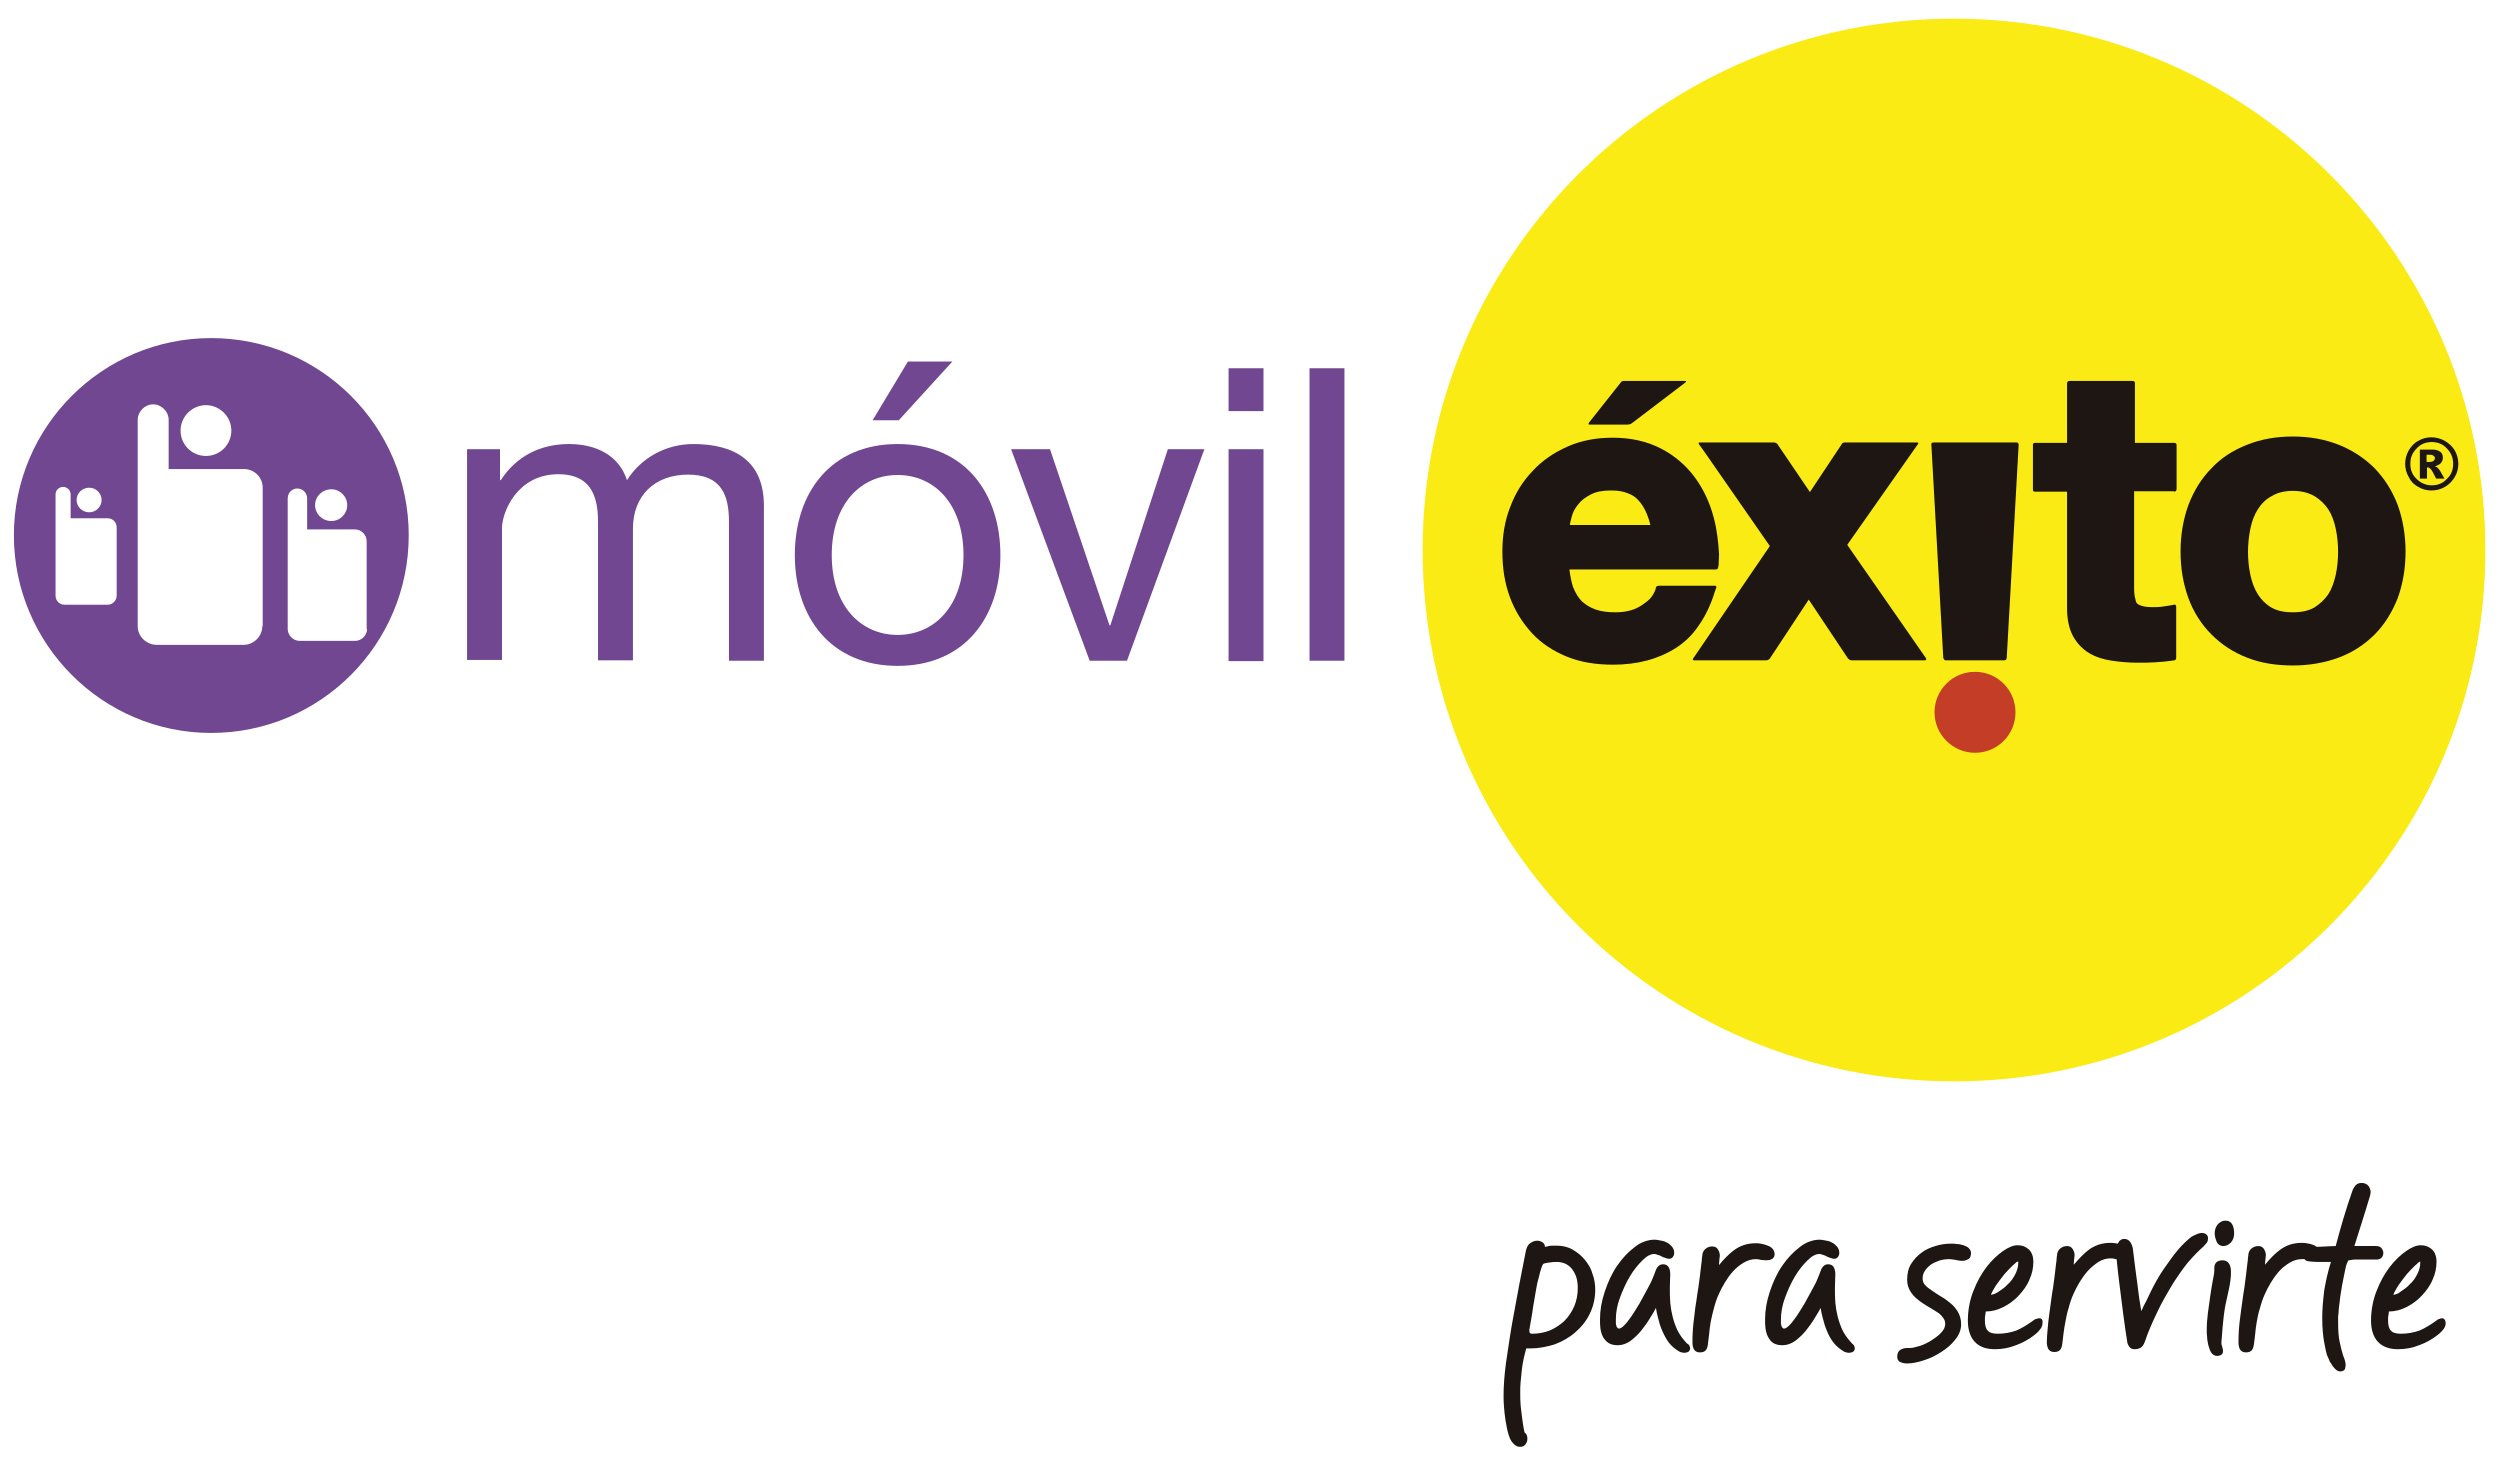 <?xml version="1.0" encoding="utf-8"?>
<!-- Generator: Adobe Illustrator 19.2.1, SVG Export Plug-In . SVG Version: 6.00 Build 0)  -->
<svg version="1.1" id="Capa_1" xmlns="http://www.w3.org/2000/svg" xmlns:xlink="http://www.w3.org/1999/xlink" x="0px" y="0px"
	 viewBox="0 0 630 370" style="enable-background:new 0 0 630 370;" xml:space="preserve">
<style type="text/css">
	.st0{fill:#1D1612;}
	.st1{fill:#E2D335;}
	.st2{fill:#AB391B;}
	.st3{fill:#704790;}
	.st4{fill:#FAEB15;}
	.st5{fill:#C43D27;}
</style>
<g>
	<path class="st0" d="M618.4,116.2c0,1.2-0.3,2.3-0.9,3.3c-0.6,1-1.4,1.9-2.4,2.5c-1,0.6-2.2,0.9-3.4,0.9c-1.2,0-2.3-0.3-3.3-0.9
		c-1.1-0.6-1.9-1.4-2.4-2.5c-0.6-1-0.9-2.1-0.9-3.3c0-1.2,0.3-2.3,0.9-3.3c0.6-1,1.4-1.9,2.4-2.4c1-0.6,2.1-0.9,3.3-0.9
		c1.2,0,2.3,0.3,3.4,0.9c1,0.6,1.9,1.4,2.4,2.4C618.1,113.9,618.4,115,618.4,116.2 M617.1,116.2c0-1.5-0.5-2.8-1.6-3.8
		c-1-1-2.3-1.6-3.8-1.6c-1.5,0-2.8,0.5-3.8,1.6c-1.1,1.1-1.6,2.3-1.6,3.8c0,1.5,0.5,2.7,1.6,3.8c1,1,2.3,1.6,3.8,1.6
		c1.5,0,2.8-0.5,3.8-1.6C616.6,119,617.1,117.7,617.1,116.2 M608.7,112.6h3.2c0.9,0,1.5,0.2,1.9,0.6c0.4,0.3,0.6,0.8,0.6,1.5
		c0,0.5-0.2,0.9-0.5,1.2c-0.3,0.4-0.8,0.6-1.5,0.8c0.3,0.1,0.5,0.2,0.6,0.3c0.2,0.2,0.4,0.4,0.6,0.7c0,0,0.4,0.7,1.2,2.1h-2.1
		c-0.7-1.4-1.1-2.2-1.4-2.4c-0.2-0.3-0.5-0.4-0.7-0.4c0,0-0.1,0-0.2,0v2.8h-1.8V112.6z M610.5,115.7h0.7c0.5,0,0.9-0.1,1.1-0.3
		c0.2-0.2,0.3-0.4,0.3-0.6c0-0.3-0.1-0.5-0.3-0.6c-0.2-0.2-0.5-0.3-1-0.3h-0.8V115.7z"/>
	<g>
		<path class="st0" d="M399.4,317.5c-0.9-1.1-1.9-1.9-3.1-2.6c-1.2-0.7-2.6-1-4.1-1c-0.3,0-0.7,0-1.1,0c-0.4,0-0.8,0.1-1.2,0.2
			c-0.2,0-0.4,0.1-0.6,0.1v-0.1c0-0.3-0.1-0.8-0.7-1.1c-0.8-0.5-1.9-0.5-3,0.3c-0.6,0.4-0.9,1.1-1.1,2c-0.5,2.6-1.1,5.5-1.7,8.7
			c-0.6,3.2-1.2,6.5-1.8,9.8c-0.6,3.4-1,6.6-1.5,9.7c-0.4,3.1-0.6,5.8-0.6,8.2c0,0.7,0,1.7,0.1,2.8c0.1,1.1,0.2,2.3,0.4,3.5
			c0.2,1.2,0.4,2.3,0.7,3.3c0.3,1.1,0.7,1.9,1.2,2.4c0.2,0.2,0.4,0.4,0.7,0.6c0.3,0.2,0.7,0.3,1.1,0.3c0.6,0,1-0.2,1.3-0.6
			c0.3-0.4,0.5-0.8,0.5-1.4c0-0.8-0.2-1.3-0.7-1.6c0-0.1-0.1-0.3-0.2-0.9c-0.1-0.7-0.3-1.6-0.4-2.6c-0.1-1-0.3-2.1-0.4-3.3
			c-0.1-1.2-0.1-2.3-0.1-3.4c0-0.8,0-1.7,0.1-2.6c0.1-1,0.2-2,0.3-3c0.1-1,0.3-2,0.5-3c0.2-0.9,0.4-1.7,0.6-2.4c0.1,0,0.2,0,0.4,0
			h0.7c2,0,4-0.4,6-1c1.9-0.7,3.7-1.7,5.2-3c1.5-1.3,2.8-2.8,3.7-4.7c0.9-1.8,1.4-3.9,1.4-6.1c0-1.3-0.2-2.7-0.7-4
			C401,319.8,400.3,318.6,399.4,317.5 M386.1,336.1c-0.4,0-0.7-0.1-0.7-0.7c0-0.1,0-0.3,0-0.4c0-0.1,0.1-0.3,0.1-0.5
			c0.1-0.5,0.2-1.3,0.4-2.3c0.2-1,0.3-2,0.5-3.2c0.2-1.1,0.4-2.3,0.6-3.5c0.2-1.2,0.4-2.3,0.7-3.3c0.2-1,0.5-1.9,0.7-2.6
			c0.3-0.9,0.5-1.1,0.5-1.1c0.1,0,0.3-0.2,1.2-0.3c0.7-0.1,1.4-0.2,2.1-0.2c0.9,0,1.7,0.2,2.4,0.5c0.7,0.4,1.3,0.9,1.7,1.5
			c0.4,0.6,0.8,1.3,1,2.1c0.2,0.8,0.3,1.6,0.3,2.5c0,1.6-0.3,3.2-0.9,4.6c-0.6,1.4-1.5,2.7-2.5,3.7c-1.1,1-2.3,1.8-3.7,2.4
			C389.2,335.8,387.7,336.1,386.1,336.1"/>
		<path class="st0" d="M424.7,338.1c-0.8-0.9-1.5-1.9-2-2.9c-0.5-1.1-0.9-2.2-1.2-3.4c-0.3-1.2-0.5-2.4-0.6-3.6
			c-0.1-1.2-0.1-2.5-0.1-3.7l0.1-3.4c0-0.6-0.1-1.1-0.3-1.6c-0.2-0.4-0.6-0.9-1.5-0.9c-0.6,0-1,0.2-1.4,0.7
			c-0.3,0.4-0.5,0.9-0.7,1.5c-0.1,0.2-0.2,0.6-0.6,1.5c-0.3,0.8-0.8,1.7-1.4,2.8c-0.6,1.1-1.2,2.2-1.8,3.3c-0.7,1.1-1.3,2.2-2,3.2
			c-0.7,1-1.3,1.8-1.9,2.4c-0.7,0.7-1.1,0.8-1.3,0.8c-0.2,0-0.4-0.1-0.4-0.2c-0.2-0.2-0.3-0.4-0.3-0.6c-0.1-0.3-0.1-0.5-0.1-0.8
			c0-0.3,0-0.5,0-0.7c0-1.7,0.3-3.5,1-5.4c0.7-1.9,1.5-3.7,2.5-5.4c1-1.7,2.1-3,3.2-4.1c1.1-1.1,2.1-1.6,3-1.6
			c0.2,0,0.5,0.1,0.8,0.2c0.3,0.1,0.7,0.2,1,0.4c0.3,0.2,0.7,0.3,1,0.4c1.2,0.5,1.7,0,1.9-0.3c0.2-0.3,0.3-0.6,0.3-1
			c0-0.6-0.2-1.1-0.6-1.6c-0.4-0.4-0.8-0.8-1.3-1c-0.5-0.3-1-0.4-1.6-0.5c-0.5-0.1-1-0.2-1.4-0.2c-1.7,0-3.5,0.6-5.1,1.9
			c-1.6,1.2-3.1,2.8-4.4,4.7c-1.3,1.9-2.3,4.1-3.1,6.5c-0.8,2.4-1.2,4.7-1.2,7c0,0.7,0,1.5,0.1,2.2c0.1,0.8,0.3,1.5,0.6,2.1
			c0.3,0.6,0.8,1.2,1.4,1.6c0.6,0.4,1.4,0.6,2.4,0.6c1.1,0,2.2-0.4,3.2-1.1c0.9-0.7,1.8-1.5,2.7-2.6c0.8-1,1.6-2.1,2.3-3.3
			c0.5-0.8,1-1.6,1.4-2.4c0.1,0.8,0.3,1.6,0.5,2.4c0.3,1.2,0.6,2.3,1.1,3.4c0.5,1.1,1,2.1,1.7,3c0.7,0.9,1.6,1.6,2.6,2.2
			c0.2,0.1,0.4,0.2,0.6,0.2c0.2,0.1,0.5,0.1,0.7,0.1c0.3,0,0.6-0.1,0.9-0.2c0.3-0.2,0.5-0.5,0.5-0.9c0-0.3-0.1-0.7-0.4-1
			C425.1,338.6,424.9,338.3,424.7,338.1"/>
		<path class="st0" d="M446.5,317.3c0.3-0.2,0.7-0.5,0.7-1.2c0-0.6-0.2-1.1-0.6-1.5c-0.4-0.4-0.8-0.6-1.4-0.8
			c-0.5-0.2-1-0.3-1.5-0.4c-0.5-0.1-0.9-0.1-1.3-0.1c-2.1,0-3.9,0.6-5.5,1.8c-1.2,0.9-2.5,2.2-3.7,3.7c0-0.1,0-0.2,0-0.4
			c0-0.4,0.1-0.7,0.1-1.1c0-0.4,0.1-0.7,0.1-0.8c0-0.5-0.1-1-0.4-1.5c-0.3-0.6-0.8-0.9-1.5-0.9c-0.7,0-1.2,0.2-1.7,0.6
			c-0.5,0.4-0.7,0.9-0.8,1.4c0,0.1,0,0.3-0.1,0.8c0,0.5-0.1,1.1-0.2,1.9c-0.1,0.8-0.2,1.6-0.3,2.6c-0.1,1-0.3,2-0.4,3
			c-0.2,1-0.3,2-0.5,3.3c-0.2,1.2-0.4,2.5-0.5,3.7c-0.2,1.3-0.3,2.5-0.4,3.7c-0.1,1.2-0.1,2.3-0.1,3.2c0,0.6,0.1,1.1,0.3,1.6
			c0.2,0.4,0.6,0.9,1.6,0.9c0.7,0,1.2-0.2,1.5-0.6c0.3-0.4,0.4-0.8,0.5-1.5c0.1-0.7,0.2-1.6,0.3-2.5c0.1-1,0.2-2,0.4-3.1
			c0.2-1.1,0.5-2.2,0.8-3.4c0.3-1.2,0.7-2.4,1.2-3.5c0.4-0.9,0.9-1.9,1.5-2.9c0.6-1,1.3-2,2.1-2.9c0.8-0.9,1.7-1.6,2.7-2.2
			c1-0.6,2-0.9,3.1-0.9c0.5,0,0.9,0.1,1.3,0.2C444.8,317.6,445.7,317.7,446.5,317.3"/>
		<path class="st0" d="M466.3,338.1c-0.8-0.9-1.5-1.9-2-2.9c-0.5-1.1-0.9-2.2-1.2-3.4c-0.3-1.2-0.5-2.4-0.6-3.6
			c-0.1-1.2-0.1-2.5-0.1-3.7l0.1-3.4c0-0.6-0.1-1.1-0.3-1.6c-0.2-0.4-0.6-0.9-1.5-0.9c-0.6,0-1,0.2-1.4,0.7
			c-0.3,0.4-0.5,0.9-0.7,1.5c-0.1,0.2-0.2,0.6-0.6,1.5c-0.3,0.8-0.8,1.7-1.4,2.8c-0.6,1.1-1.2,2.2-1.8,3.3c-0.7,1.1-1.3,2.2-2,3.2
			c-0.7,1-1.3,1.8-1.9,2.4c-0.7,0.7-1.1,0.8-1.3,0.8c-0.2,0-0.4-0.1-0.4-0.2c-0.2-0.2-0.3-0.4-0.3-0.6c-0.1-0.3-0.1-0.5-0.1-0.8
			c0-0.3,0-0.5,0-0.7c0-1.7,0.3-3.5,1-5.4c0.7-1.9,1.5-3.7,2.5-5.4c1-1.7,2.1-3,3.2-4.1c1.1-1.1,2.1-1.6,3-1.6
			c0.2,0,0.5,0.1,0.8,0.2c0.3,0.1,0.7,0.2,1,0.4c0.3,0.2,0.7,0.3,1,0.4c1.2,0.5,1.7,0,1.9-0.3c0.2-0.3,0.3-0.6,0.3-1
			c0-0.6-0.2-1.1-0.6-1.6c-0.4-0.4-0.8-0.8-1.3-1c-0.5-0.3-1-0.4-1.6-0.5c-0.5-0.1-1-0.2-1.4-0.2c-1.7,0-3.5,0.6-5.1,1.9
			c-1.6,1.2-3.1,2.8-4.4,4.7c-1.3,1.9-2.3,4.1-3.1,6.5c-0.8,2.4-1.2,4.7-1.2,7c0,0.7,0,1.5,0.1,2.2c0.1,0.8,0.3,1.5,0.6,2.1
			c0.3,0.6,0.7,1.2,1.3,1.6c0.6,0.4,1.4,0.6,2.4,0.6c1.1,0,2.2-0.4,3.2-1.1c0.9-0.7,1.8-1.5,2.7-2.6c0.8-1,1.6-2.1,2.3-3.3
			c0.5-0.8,1-1.6,1.4-2.4c0.1,0.8,0.3,1.6,0.5,2.4c0.3,1.2,0.6,2.3,1.1,3.4c0.4,1.1,1,2.1,1.7,3c0.7,0.9,1.6,1.6,2.6,2.2
			c0.2,0.1,0.4,0.2,0.6,0.2c0.2,0.1,0.5,0.1,0.7,0.1c0.3,0,0.6-0.1,0.9-0.2c0.3-0.2,0.5-0.5,0.5-0.9c0-0.3-0.1-0.7-0.4-1
			C466.7,338.6,466.5,338.3,466.3,338.1"/>
		<path class="st0" d="M496.5,316.8c0.1-0.3,0.2-0.6,0.2-1c0-0.5-0.2-0.9-0.6-1.3c-0.3-0.3-0.8-0.5-1.3-0.7c-0.5-0.1-1-0.3-1.6-0.3
			c-0.5-0.1-1.1-0.1-1.6-0.1c-1.3,0-2.6,0.2-3.9,0.6c-1.3,0.4-2.5,0.9-3.5,1.7c-1,0.7-1.9,1.7-2.6,2.8c-0.7,1.1-1,2.5-1,4
			c0,1.1,0.3,2.1,0.8,2.9c0.5,0.8,1.1,1.5,1.9,2.1c0.7,0.6,1.5,1.1,2.3,1.6c0.8,0.5,1.6,0.9,2.3,1.4c0.7,0.4,1.3,0.9,1.7,1.5
			c0.4,0.5,0.6,1,0.6,1.6c0,0.7-0.3,1.5-1,2.2c-0.7,0.8-1.6,1.4-2.5,2c-1,0.6-2,1.1-3,1.4c-1,0.3-1.8,0.5-2.4,0.5h-0.7
			c-0.5,0-1.1,0.1-1.6,0.4c-0.4,0.2-0.9,0.7-0.9,1.8c0,0.7,0.3,1.2,0.9,1.4c0.5,0.2,1,0.3,1.5,0.3c1.3,0,2.8-0.3,4.3-0.8
			c1.6-0.5,3-1.2,4.4-2.1c1.4-0.9,2.6-1.9,3.5-3.1c1-1.2,1.5-2.5,1.5-3.9c0-1.2-0.3-2.2-0.8-3.1c-0.5-0.8-1.1-1.6-1.9-2.2
			c-0.7-0.6-1.5-1.2-2.4-1.7c-0.8-0.5-1.6-1-2.3-1.5c-0.7-0.5-1.3-0.9-1.7-1.4c-0.4-0.4-0.6-1-0.6-1.6c0-0.8,0.2-1.4,0.6-2
			c0.4-0.6,1-1.2,1.6-1.6c0.6-0.4,1.4-0.7,2.2-1c0.8-0.2,1.5-0.3,2.2-0.3c0.5,0,1.1,0.1,1.7,0.2c1.2,0.3,2.2,0.3,2.5,0.1
			C496,317.4,496.4,317.1,496.5,316.8"/>
		<path class="st0" d="M513.9,332.2c-0.3,0-0.5,0.1-0.9,0.2c-0.3,0.1-0.5,0.3-0.8,0.5c-1.4,1-2.7,1.8-4.1,2.4
			c-1.4,0.5-3,0.8-4.7,0.8c-1.3,0-2.1-0.3-2.5-0.8c-0.5-0.5-0.7-1.4-0.7-2.4c0-0.1,0-0.3,0-0.6c0-0.3,0-0.6,0.1-0.9
			c0-0.3,0.1-0.6,0.1-0.8c0,0,0-0.1,0-0.1c1.5,0,3-0.4,4.4-1.1c1.4-0.7,2.8-1.7,3.9-2.9c1.1-1.2,2.1-2.5,2.7-4c0.7-1.5,1-3,1-4.5
			c0-1.4-0.4-2.5-1.2-3.2c-0.8-0.7-1.7-1-2.8-1c-1,0-2.3,0.5-3.7,1.5c-1.4,1-2.8,2.3-4.1,4c-1.3,1.7-2.4,3.7-3.3,6
			c-0.9,2.3-1.4,4.8-1.4,7.5c0,2.3,0.6,4.1,1.7,5.3c1.2,1.3,2.9,1.9,5.1,1.9c1.8,0,3.6-0.3,5.3-1c1.7-0.6,3.3-1.5,4.7-2.6
			c0.4-0.3,0.7-0.6,1-0.9c0.2-0.3,0.5-0.6,0.7-0.9c0.2-0.4,0.3-0.7,0.3-1.1C514.9,332.3,514.2,332.2,513.9,332.2 M501.7,326.3
			c0.3-0.8,0.8-1.6,1.3-2.4c0.7-1,1.4-1.9,2.1-2.8c0.7-0.8,1.4-1.5,2-2.1c0.8-0.7,1-0.9,1-0.9c0.1-0.1,0.3-0.2,0.5-0.2
			c0,0,0,0.1,0,0.3c0,0.9-0.2,1.8-0.7,2.8c-0.5,1-1.1,1.9-1.9,2.6c-0.7,0.8-1.6,1.4-2.5,2C502.9,326,502.3,326.2,501.7,326.3"/>
		<path class="st0" d="M555.9,311c-0.6-0.4-1.5-0.4-2.5,0.1c-0.5,0.2-0.9,0.4-1.2,0.6c-1,0.8-2.2,1.9-3.3,3.2
			c-1.2,1.4-2.3,3-3.5,4.7c-0.7,1-1.4,2.1-2,3.2c-0.6,1.1-1.2,2.2-1.7,3.3c-0.5,1.1-1,2.1-1.5,3c-0.2,0.5-0.4,0.9-0.6,1.3
			c-0.4-2.2-0.7-4.5-1-7c-0.4-3-0.8-5.9-1.1-8.6c-0.1-0.7-0.3-1.2-0.6-1.7c-0.4-0.6-0.9-0.9-1.6-0.9c-0.6,0-1.1,0.3-1.4,0.8
			c-0.1,0.1-0.1,0.3-0.2,0.4c-0.2,0-0.4-0.1-0.6-0.1c-0.5-0.1-0.9-0.1-1.3-0.1c-2.1,0-3.9,0.6-5.5,1.8c-1.2,0.9-2.4,2.2-3.7,3.7
			c0-0.1,0-0.2,0-0.4c0-0.4,0.1-0.7,0.1-1.1c0-0.4,0.1-0.7,0.1-0.8c0-0.5-0.1-1-0.4-1.5c-0.3-0.6-0.8-0.9-1.5-0.9
			c-0.6,0-1.2,0.2-1.7,0.6c-0.5,0.4-0.7,0.9-0.8,1.4c0,0.1,0,0.4-0.1,0.8c0,0.5-0.1,1.1-0.2,1.9c-0.1,0.7-0.2,1.6-0.3,2.6
			c-0.1,1-0.3,2-0.4,3c-0.2,1-0.3,2-0.5,3.3c-0.2,1.2-0.3,2.5-0.5,3.7c-0.2,1.3-0.3,2.5-0.4,3.7c-0.1,1.2-0.2,2.2-0.2,3.2
			c0,0.6,0.1,1.1,0.3,1.6c0.2,0.4,0.6,0.9,1.6,0.9c0.7,0,1.2-0.2,1.5-0.6c0.3-0.4,0.4-0.8,0.5-1.5c0.1-0.7,0.2-1.6,0.3-2.5
			c0.1-1,0.3-2,0.5-3.1c0.2-1.1,0.4-2.2,0.8-3.4c0.3-1.2,0.7-2.4,1.2-3.5c0.4-0.9,0.9-1.9,1.5-2.9c0.6-1,1.3-2,2.1-2.9
			c0.8-0.9,1.7-1.6,2.7-2.3c1-0.6,2-0.9,3.1-0.9c0.5,0,1,0.1,1.3,0.2c0.1,0,0.2,0,0.2,0.1c0,0.3,0.1,0.6,0.1,1
			c0.2,1.8,0.4,3.8,0.7,6c0.3,2.2,0.6,4.6,0.9,7.1c0.3,2.5,0.7,4.8,1,6.9c0.1,0.4,0.3,0.7,0.5,1c0.2,0.3,0.6,0.6,1.3,0.6
			c0.5,0,1-0.1,1.4-0.3c0.5-0.2,0.9-0.8,1.2-1.6c0.8-2.4,1.9-4.9,3.1-7.4c1.2-2.6,2.7-5.1,4.2-7.6c1.1-1.7,2.3-3.4,3.5-4.9
			c1.3-1.5,2.6-2.9,4-4.1c0.2-0.2,0.4-0.5,0.7-0.8c0.3-0.3,0.4-0.7,0.4-1.1C556.5,311.7,556.3,311.3,555.9,311"/>
		<path class="st0" d="M560.8,307.6c-0.7,0-1.3,0.3-1.9,0.9c-0.5,0.6-0.8,1.4-0.8,2.2c0,0.8,0.2,1.5,0.5,2.2
			c0.3,0.7,0.9,1.1,1.7,1.1h0c0.7,0,1.3-0.3,1.9-0.9c0.5-0.6,0.8-1.3,0.8-2.2c0-0.8-0.1-1.6-0.4-2.2
			C562.2,307.9,561.6,307.6,560.8,307.6"/>
		<path class="st0" d="M560.1,317.6c-1.4,0-2.1,0.7-2.1,2v0.7c0,0.6-0.2,1.5-0.4,2.5c-0.2,1.1-0.4,2.3-0.6,3.7
			c-0.2,1.3-0.4,2.8-0.6,4.3c-0.2,1.5-0.3,3-0.3,4.5c0,0.5,0,1,0.1,1.7c0,0.7,0.2,1.4,0.3,2c0.2,0.7,0.4,1.3,0.7,1.8
			c0.4,0.6,0.9,0.9,1.6,0.9c0.2,0,0.5-0.1,0.8-0.2c0.4-0.2,0.6-0.5,0.6-1c0-0.4-0.1-0.7-0.2-1.1c-0.1-0.3-0.2-0.6-0.2-0.8
			c0-0.3,0-0.8,0.1-1.6c0.1-0.8,0.1-1.6,0.2-2.6c0.1-1,0.2-1.9,0.3-2.9c0.1-1,0.3-1.9,0.4-2.6l0.9-4.1c0.3-1.5,0.5-2.8,0.5-4
			C562.3,318.2,561.1,317.6,560.1,317.6"/>
		<path class="st0" d="M600.6,315.7c0-0.4-0.2-0.8-0.4-1.1c-0.3-0.4-0.8-0.6-1.4-0.6h-5.5c0.6-2,1.3-4,1.9-6c0.7-2.1,1.3-4.3,2-6.5
			c0.1-0.4,0.2-0.8,0.2-1.1c0-0.5-0.2-1-0.5-1.5c-0.4-0.5-1-0.8-1.8-0.8c-0.6,0-1.1,0.2-1.5,0.6c-0.3,0.4-0.6,0.8-0.8,1.4
			c-0.8,2.3-1.6,4.7-2.3,7.1c-0.7,2.3-1.3,4.6-1.9,6.8c-0.9,0-1.7,0.1-2.4,0.1l-2.1,0.1c-0.1,0-0.2,0-0.3,0
			c-0.3-0.2-0.6-0.4-0.9-0.5c-0.5-0.2-1-0.3-1.6-0.4c-0.5-0.1-0.9-0.1-1.3-0.1c-2.1,0-3.9,0.6-5.5,1.8c-1.2,0.9-2.5,2.2-3.7,3.7
			c0-0.1,0-0.2,0-0.4c0-0.4,0.1-0.7,0.1-1.1c0-0.4,0.1-0.7,0.1-0.8c0-0.5-0.1-1-0.4-1.5c-0.3-0.6-0.8-0.9-1.5-0.9
			c-0.6,0-1.2,0.2-1.7,0.6c-0.5,0.4-0.7,0.9-0.8,1.4c0,0.1,0,0.4-0.1,0.8c0,0.5-0.1,1.1-0.2,1.9c-0.1,0.8-0.2,1.6-0.3,2.6
			c-0.1,1-0.3,2-0.4,3.1c-0.2,1-0.3,2-0.5,3.3c-0.2,1.2-0.3,2.4-0.5,3.7c-0.2,1.3-0.3,2.5-0.4,3.7c-0.1,1.2-0.1,2.3-0.1,3.2
			c0,0.6,0.1,1.1,0.3,1.6c0.2,0.4,0.6,0.9,1.6,0.9c0.7,0,1.2-0.2,1.5-0.6c0.3-0.4,0.4-0.9,0.5-1.5c0.1-0.7,0.2-1.6,0.3-2.5
			c0.1-1,0.2-2,0.4-3.1c0.2-1.1,0.4-2.2,0.8-3.4c0.3-1.2,0.7-2.4,1.2-3.5c0.4-0.9,0.9-1.9,1.5-2.9c0.6-1,1.3-2,2.1-2.9
			c0.8-0.9,1.7-1.6,2.7-2.2c1-0.6,2-0.9,3.1-0.9c0.2,0,0.4,0,0.6,0c0.2,0.2,0.4,0.4,0.8,0.5c0.7,0.1,1.4,0.2,2.3,0.2h3.6
			c-0.8,2.5-1.3,4.9-1.7,7.2c-0.3,2.5-0.5,4.8-0.5,6.8c0,2.6,0.2,4.7,0.5,6.3c0.3,1.6,0.5,2.6,0.6,2.8c0,0.1,0,0.2,0.2,0.6l0.4,0.9
			c0.1,0.4,0.3,0.7,0.6,1.1c0.2,0.4,0.5,0.8,0.8,1.1c0.5,0.6,1,0.8,1.4,0.8c1,0,1.3-0.6,1.3-0.9c0.1-0.4,0.1-0.7,0.1-0.8
			c0-0.4-0.1-0.7-0.2-1.1c-0.1-0.3-0.2-0.7-0.4-1.1c-0.3-0.9-0.6-2.1-0.9-3.5c-0.3-1.4-0.4-3-0.4-4.9v-1.1c0-0.4,0-0.8,0.1-1.2
			c0-0.7,0.1-1.7,0.3-3c0.1-1.3,0.4-2.7,0.6-4.1c0.3-1.4,0.5-2.7,0.8-4c0.2-1.1,0.5-1.8,0.8-2.3c0.2,0,0.4,0,0.7-0.1
			c0.2,0,0.5-0.1,0.8-0.1h5.1C600.3,317.6,600.6,316.4,600.6,315.7"/>
		<path class="st0" d="M615.4,332.2c-0.2,0-0.5,0.1-0.8,0.2c-0.3,0.1-0.5,0.3-0.8,0.5c-1.4,1-2.7,1.8-4.1,2.4
			c-1.4,0.5-3,0.8-4.7,0.8c-1.3,0-2.1-0.3-2.5-0.8c-0.5-0.5-0.7-1.4-0.7-2.4c0-0.1,0-0.3,0-0.6c0-0.3,0-0.6,0.1-0.9
			c0-0.3,0.1-0.6,0.1-0.8c0,0,0-0.1,0-0.1c1.5,0,3-0.4,4.4-1.1c1.4-0.7,2.8-1.7,3.9-2.9c1.1-1.2,2.1-2.5,2.7-4c0.7-1.5,1-3,1-4.5
			c0-1.4-0.4-2.5-1.2-3.2c-0.8-0.7-1.7-1-2.8-1c-1,0-2.3,0.5-3.7,1.5c-1.4,1-2.8,2.3-4.1,4c-1.3,1.7-2.4,3.7-3.3,6
			c-0.9,2.3-1.4,4.8-1.4,7.5c0,2.3,0.6,4.1,1.7,5.3c1.2,1.3,2.9,1.9,5.1,1.9c1.8,0,3.6-0.3,5.3-1c1.7-0.6,3.3-1.5,4.7-2.6
			c0.4-0.3,0.7-0.6,1-0.9c0.3-0.3,0.5-0.6,0.7-0.9c0.2-0.4,0.3-0.7,0.3-1.1C616.3,332.3,615.6,332.2,615.4,332.2 M603.1,326.3
			c0.3-0.8,0.8-1.6,1.3-2.4c0.7-1,1.4-1.9,2.1-2.8c0.7-0.8,1.4-1.5,2-2.1c0.8-0.7,1-0.9,1-0.9c0.1-0.1,0.3-0.2,0.4-0.2
			c0,0,0,0.1,0,0.3c0,0.9-0.2,1.8-0.7,2.8c-0.5,1-1.1,1.9-1.9,2.6c-0.7,0.8-1.6,1.4-2.5,2C604.4,326,603.7,326.2,603.1,326.3"/>
	</g>
	<path class="st1" d="M626.2,138.6c0-73.7-59.8-133.5-133.5-133.5c-73.7,0-133.5,59.8-133.5,133.5c0,73.7,59.8,133.5,133.5,133.5
		C566.4,272.1,626.2,212.3,626.2,138.6"/>
	<path class="st0" d="M432.3,130.6c-1-3.8-2.6-7.3-4.8-10.3c-2.2-3-5.1-5.5-8.5-7.2c-3.5-1.8-7.5-2.7-12.1-2.7
		c-4.1,0-7.9,0.7-11.3,2.2c-3.4,1.5-6.4,3.5-8.8,6.1c-2.5,2.6-4.4,5.6-5.7,9.1c-1.4,3.5-2,7.3-2,11.3c0,4.2,0.6,8,1.9,11.5
		c1.3,3.5,3.1,6.5,5.5,9.1c2.4,2.6,5.4,4.5,8.8,5.9c3.4,1.4,7.3,2,11.5,2c6.1,0,11.4-1.4,15.7-4.2c2.2-1.4,4.2-3.3,5.8-5.7
		c1.6-2.3,3-5.1,4-8.3l0.4-1.1c0,0,0.2-0.5-0.4-0.5h-14c-0.7,0-0.8,0.4-0.8,0.4l-0.1,0.5c-0.2,0.6-0.5,1.2-1,1.9
		c-0.6,0.7-1.3,1.3-2.3,2c-1.8,1.3-4.1,1.9-6.7,1.9c-1.9,0-3.6-0.2-4.9-0.7c-1.4-0.5-2.5-1.2-3.4-2.1c-0.9-0.9-1.6-2.1-2.2-3.6
		c-0.4-1.2-0.7-2.7-0.9-4.3h36.8c0.6,0,0.6-0.7,0.6-0.7l0.1-0.5c0-0.9,0.1-1.8,0.1-2.7C433.4,136.7,433.1,133.6,432.3,130.6
		 M398.2,127.2c0.8-1,1.8-1.8,3.2-2.5c1.3-0.7,3-1,5.1-1c1.6,0,3,0.2,4.1,0.7c1.1,0.4,2,1,2.7,1.8c1.3,1.4,2.3,3.4,3,6.1H396
		c0.1-0.6,0.2-1.2,0.4-1.8C396.8,129.3,397.3,128.2,398.2,127.2"/>
	<path class="st0" d="M485.5,165.8l-19.8-28.4l17.8-25.4c0,0,0.2-0.3-0.4-0.3h-18c-0.5,0-0.7,0.3-0.7,0.3l-8.1,12.1l-8.2-12.1
		c0,0-0.3-0.4-0.9-0.4h-18.5c-0.5,0-0.3,0.4-0.3,0.4l1.3,1.8l16.5,23.9l-19.3,28.2c0,0-0.4,0.5,0.3,0.5h18.1c0.7,0,1-0.6,1-0.6
		l9.7-14.7l9.7,14.6c0,0,0.4,0.6,1,0.6h18.3C485.9,166.4,485.5,165.8,485.5,165.8"/>
	<path class="st0" d="M508.4,111.7h-20.8c-0.7,0-0.6,0.5-0.6,0.5l3,53.6c0,0,0.1,0.7,0.6,0.7h14.7c0.6,0,0.6-0.7,0.6-0.7l3-53.4
		C508.9,112.3,508.9,111.7,508.4,111.7"/>
	<path class="st0" d="M548,123.9c0,0,0.6,0,0.6-0.7v-11.1c0,0,0-0.5-0.6-0.5h-9.9v-15c0,0,0.1-0.6-0.6-0.6h-15.9
		c-0.6,0-0.6,0.6-0.6,0.6v15h-8c-0.7,0-0.6,0.5-0.6,0.5v11.2c0,0-0.1,0.6,0.5,0.6h8.1v29.3c0,2.7,0.5,5.1,1.5,7
		c1,1.8,2.4,3.3,4.1,4.2c1.7,1,3.6,1.6,5.7,1.9c2,0.3,4.2,0.5,6.5,0.5c1.4,0,2.9,0,4.4-0.1c1.5-0.1,2.9-0.2,4.2-0.4l0.6-0.1
		c0,0,0.5,0,0.5-0.7v-12.8c0-0.7-0.6-0.5-0.6-0.5l-1.1,0.2c-0.6,0.1-1.3,0.2-2,0.3c-0.7,0.1-1.4,0.1-2.2,0.1c-1.1,0-2.1-0.1-2.7-0.3
		c-0.7-0.2-1-0.4-1.2-0.5c-0.2-0.1-0.4-0.5-0.5-1.2c-0.2-0.6-0.3-1.5-0.3-2.7v-24.4H548z"/>
	<path class="st0" d="M604.1,127.3c-1.4-3.6-3.3-6.6-5.8-9.1c-2.5-2.5-5.5-4.5-9-5.8c-3.5-1.4-7.4-2.1-11.6-2.1
		c-4.2,0-8.1,0.7-11.6,2.1c-3.4,1.4-6.4,3.3-8.9,5.8c-2.5,2.5-4.4,5.6-5.8,9.1c-1.3,3.6-2,7.5-2,11.8c0,4.3,0.7,8.2,2,11.8
		c1.3,3.5,3.3,6.5,5.8,9.1c2.5,2.5,5.5,4.5,8.9,5.8c3.5,1.4,7.3,2,11.6,2c4.2,0,8.1-0.7,11.6-2c3.5-1.3,6.5-3.3,9-5.8
		c2.5-2.5,4.4-5.5,5.8-9.1c1.3-3.5,2-7.5,2-11.8C606.1,134.8,605.4,130.9,604.1,127.3 M583.1,153c-1.4,0.8-3.1,1.2-5.4,1.2
		c-2.3,0-4-0.4-5.4-1.2c-1.4-0.8-2.5-1.9-3.4-3.3c-0.9-1.4-1.5-3.1-1.9-4.9c-0.4-1.9-0.6-3.8-0.6-5.8c0-2,0.2-3.9,0.6-5.9
		c0.4-1.9,1-3.5,1.9-4.9c0.9-1.4,2-2.5,3.4-3.3c1.3-0.8,3.1-1.3,5.3-1.3c2.2,0,4,0.5,5.4,1.3c1.5,0.9,2.6,2,3.5,3.3
		c0.9,1.4,1.5,3,1.9,4.9c0.4,1.9,0.6,3.9,0.6,5.9c0,2-0.2,3.9-0.6,5.8c-0.4,1.8-1,3.4-1.9,4.9C585.7,151.1,584.6,152.2,583.1,153"/>
	<path class="st2" d="M508.1,179.4c0-5.6-4.6-10.2-10.2-10.2c-5.6,0-10.2,4.6-10.2,10.2c0,5.6,4.6,10.2,10.2,10.2
		C503.5,189.6,508.1,185,508.1,179.4"/>
	<path class="st0" d="M408.9,96.4l-8,10c0,0-0.5,0.6,0.1,0.6h9.4c0.8,0,1.2-0.4,1.2-0.4l13.4-10.2c0,0,0.5-0.4-0.1-0.4h-15.1
		C409.2,96,408.9,96.4,408.9,96.4"/>
	<path class="st0" d="M619.3,117c0,1.2-0.3,2.3-0.9,3.3c-0.6,1-1.4,1.9-2.5,2.4c-1,0.6-2.2,0.9-3.4,0.9c-1.2,0-2.3-0.3-3.3-0.9
		c-1-0.6-1.9-1.4-2.4-2.4c-0.6-1-0.9-2.1-0.9-3.3c0-1.2,0.3-2.3,0.9-3.4c0.6-1,1.4-1.9,2.4-2.4c1-0.6,2.1-0.9,3.3-0.9
		c1.2,0,2.3,0.3,3.4,0.9c1,0.6,1.9,1.4,2.5,2.4C619.1,114.7,619.3,115.8,619.3,117 M618.1,117c0-1.5-0.5-2.8-1.6-3.8
		c-1-1.1-2.3-1.6-3.8-1.6c-1.5,0-2.8,0.5-3.8,1.6c-1.1,1.1-1.6,2.3-1.6,3.8c0,1.5,0.5,2.7,1.6,3.8c1,1,2.3,1.6,3.8,1.6
		c1.5,0,2.8-0.5,3.8-1.6C617.5,119.8,618.1,118.5,618.1,117 M609.6,113.4h3.2c0.9,0,1.5,0.2,2,0.6c0.4,0.3,0.6,0.8,0.6,1.5
		c0,0.5-0.2,0.9-0.5,1.2c-0.3,0.3-0.8,0.6-1.5,0.8c0.3,0.1,0.5,0.2,0.6,0.3c0.2,0.2,0.4,0.4,0.6,0.7c0,0,0.4,0.7,1.2,2.1h-2.1
		c-0.7-1.4-1.1-2.2-1.4-2.4c-0.2-0.3-0.5-0.4-0.7-0.4c-0.1,0-0.1,0-0.2,0v2.8h-1.8V113.4z M611.4,116.5h0.7c0.5,0,0.9-0.1,1.1-0.3
		c0.2-0.2,0.3-0.4,0.3-0.6c0-0.3-0.1-0.5-0.3-0.6c-0.2-0.2-0.5-0.3-1-0.3h-0.8V116.5z"/>
	<path class="st0" d="M618.5,116.1c0,1.2-0.3,2.3-0.9,3.3c-0.6,1-1.4,1.9-2.5,2.5c-1,0.6-2.2,0.9-3.4,0.9c-1.2,0-2.3-0.3-3.3-0.9
		c-1.1-0.6-1.9-1.4-2.5-2.5c-0.6-1-0.9-2.2-0.9-3.3c0-1.2,0.3-2.3,0.9-3.4c0.6-1,1.4-1.9,2.5-2.4c1-0.6,2.1-0.9,3.3-0.9
		c1.2,0,2.3,0.3,3.4,0.9c1,0.6,1.9,1.4,2.5,2.4C618.2,113.8,618.5,114.9,618.5,116.1 M617.2,116.1c0-1.5-0.5-2.8-1.6-3.9
		c-1-1.1-2.3-1.6-3.8-1.6c-1.5,0-2.8,0.5-3.8,1.6c-1.1,1.1-1.6,2.3-1.6,3.9c0,1.5,0.5,2.7,1.6,3.8c1,1,2.3,1.6,3.8,1.6
		c1.5,0,2.8-0.5,3.8-1.6C616.7,118.9,617.2,117.6,617.2,116.1 M608.8,112.5h3.2c0.9,0,1.5,0.2,2,0.6c0.4,0.3,0.6,0.8,0.6,1.5
		c0,0.5-0.2,0.9-0.5,1.2c-0.3,0.4-0.8,0.6-1.5,0.8c0.3,0.1,0.5,0.2,0.6,0.3c0.2,0.2,0.4,0.4,0.6,0.7c0,0,0.4,0.7,1.2,2.1h-2.1
		c-0.7-1.4-1.1-2.2-1.4-2.4c-0.2-0.3-0.5-0.4-0.7-0.4c-0.1,0-0.1,0-0.2,0v2.8h-1.8V112.5z M610.6,115.6h0.7c0.5,0,0.9-0.1,1.1-0.3
		c0.2-0.2,0.3-0.4,0.3-0.6c0-0.3-0.1-0.5-0.3-0.6c-0.2-0.2-0.5-0.3-1-0.3h-0.8V115.6z"/>
	<path class="st3" d="M53.2,85.2c-27.4,0-49.7,22.3-49.7,49.7s22.3,49.8,49.7,49.8c27.5,0,49.8-22.3,49.8-49.8S80.7,85.2,53.2,85.2
		 M51.9,102.1c3.5,0,6.4,2.9,6.4,6.4c0,3.5-2.8,6.4-6.4,6.4c-3.5,0-6.4-2.8-6.4-6.4C45.5,105,48.4,102.1,51.9,102.1 M22.5,122.9
		c1.7,0,3.1,1.4,3.1,3.1c0,1.7-1.4,3.1-3.1,3.1c-1.8,0-3.2-1.4-3.2-3.1C19.3,124.3,20.7,122.9,22.5,122.9 M29.4,150.1
		c0,1.3-1.1,2.3-2.3,2.3H16.3c-1.3,0-2.3-1-2.3-2.3V144v-11v-8.4c0-1.1,0.9-1.9,1.9-1.9c1,0,1.9,0.8,1.9,1.9v6h9.3
		c1.3,0,2.3,1,2.3,2.3V150.1z M83.5,123.3c2.2,0,4,1.8,4,4c0,2.2-1.8,4-4,4c-2.3,0-4.1-1.8-4.1-4C79.4,125.1,81.2,123.3,83.5,123.3
		 M92.5,158.5c0,1.6-1.4,3-3,3H75.5c-1.6,0-3-1.4-3-3v-7.9v-14.2v-10.8c0-1.4,1.1-2.5,2.4-2.5c1.4,0,2.5,1.1,2.5,2.5v7.8h12
		c1.6,0,3,1.3,3,3V158.5z M66.1,157.8c0,2.6-2.2,4.7-4.7,4.7H39.5c-2.6,0-4.8-2.1-4.8-4.7v-12.4v-22.5v-17.1c0-2.1,1.8-3.9,3.9-3.9
		c2.1,0,3.9,1.8,3.9,3.9v12.4h19c2.6,0,4.7,2.1,4.7,4.7V157.8z"/>
	<path class="st3" d="M117.7,113.2h8.3v7.8h0.2c3.9-6,9.9-9.1,17.2-9.1c6.5,0,12.5,2.6,14.6,9.1c3.6-5.7,9.9-9.1,16.7-9.1
		c10.6,0,17.8,4.4,17.8,15.5v39.1h-8.8v-35c0-6.6-1.8-11.9-10.3-11.9c-8.5,0-13.9,5.4-13.9,13.6v33.2h-8.8v-35
		c0-6.9-2.2-11.9-10-11.9c-10.4,0-14.2,9.6-14.2,13.6v33.2h-8.8V113.2z"/>
	<path class="st3" d="M226.2,111.9c16.9,0,25.9,12.3,25.9,28c0,15.6-9,27.9-25.9,27.9s-25.9-12.3-25.9-27.9
		C200.3,124.2,209.3,111.9,226.2,111.9 M226.2,160c9.2,0,16.6-7.2,16.6-20.1c0-13-7.4-20.2-16.6-20.2c-9.2,0-16.6,7.2-16.6,20.2
		C209.6,152.8,217,160,226.2,160 M228.8,91.1H240l-13.5,14.8h-6.6L228.8,91.1z"/>
	<polygon class="st3" points="284,166.5 274.6,166.5 254.8,113.2 264.6,113.2 279.6,157.6 279.8,157.6 294.3,113.2 303.5,113.2 	"/>
	<path class="st3" d="M318.4,103.6h-8.8V92.8h8.8V103.6z M309.6,113.2h8.8v53.4h-8.8V113.2z"/>
	<rect x="330" y="92.8" class="st3" width="8.8" height="73.7"/>
	<path class="st4" d="M626.3,138.6c0-74-60-133.9-133.9-133.9c-73.9,0-133.9,59.9-133.9,133.9c0,73.9,59.9,133.9,133.9,133.9
		C566.4,272.5,626.3,212.5,626.3,138.6"/>
	<path class="st0" d="M431.9,130.6c-1-3.9-2.6-7.3-4.8-10.3c-2.2-3-5.1-5.5-8.6-7.3c-3.5-1.8-7.6-2.7-12.1-2.7
		c-4.1,0-7.9,0.7-11.3,2.2c-3.4,1.5-6.4,3.5-8.8,6.1c-2.5,2.6-4.4,5.6-5.7,9.1c-1.4,3.5-2,7.3-2,11.3c0,4.2,0.6,8,1.9,11.5
		c1.3,3.5,3.2,6.5,5.6,9.1c2.4,2.6,5.4,4.5,8.8,5.9c3.5,1.4,7.3,2,11.6,2c6.1,0,11.4-1.4,15.8-4.2c2.2-1.4,4.2-3.3,5.8-5.7
		c1.6-2.3,3-5.1,4-8.4l0.4-1.1c0,0,0.2-0.5-0.4-0.5h-14c-0.7,0-0.8,0.4-0.8,0.4l-0.1,0.5c-0.2,0.6-0.5,1.2-1,1.9
		c-0.5,0.7-1.3,1.3-2.3,2c-1.8,1.3-4.1,1.9-6.8,1.9c-1.9,0-3.6-0.2-5-0.7c-1.4-0.5-2.5-1.2-3.5-2.1c-0.9-0.9-1.6-2.1-2.2-3.6
		c-0.4-1.2-0.7-2.7-0.9-4.4h36.9c0.6,0,0.6-0.7,0.6-0.7l0.1-0.5c0-0.9,0.1-1.8,0.1-2.7C433,136.6,432.7,133.6,431.9,130.6
		 M397.7,127.1c0.8-1,1.8-1.8,3.2-2.5c1.3-0.7,3-1,5.1-1c1.6,0,3,0.2,4.2,0.7c1.1,0.4,2,1,2.7,1.8c1.3,1.4,2.3,3.4,3,6.2h-20.3
		c0.1-0.6,0.2-1.2,0.4-1.8C396.3,129.2,396.8,128.2,397.7,127.1"/>
	<path class="st0" d="M485.3,165.8l-19.8-28.5l17.9-25.5c0,0,0.2-0.3-0.4-0.3h-18.1c-0.6,0-0.7,0.3-0.7,0.3l-8.1,12.2l-8.2-12.1
		c0,0-0.3-0.4-0.9-0.4h-18.6c-0.5,0-0.3,0.4-0.3,0.4l1.3,1.8l16.6,23.9l-19.3,28.3c0,0-0.4,0.5,0.3,0.5h18.1c0.7,0,1-0.6,1-0.6
		l9.7-14.7l9.8,14.7c0,0,0.4,0.6,1,0.6H485C485.7,166.4,485.3,165.8,485.3,165.8"/>
	<path class="st0" d="M508.2,111.5h-20.9c-0.7,0-0.6,0.5-0.6,0.5l3,53.7c0,0,0.1,0.7,0.6,0.7h14.8c0.6,0,0.6-0.7,0.6-0.7l3-53.6
		C508.7,112.1,508.7,111.5,508.2,111.5"/>
	<path class="st0" d="M547.9,123.9c0,0,0.6,0,0.6-0.7v-11.1c0,0,0-0.5-0.6-0.5H538v-15c0,0,0.1-0.6-0.6-0.6h-15.9
		c-0.6,0-0.6,0.6-0.6,0.6v15h-8c-0.7,0-0.6,0.5-0.6,0.5v11.2c0,0-0.1,0.6,0.5,0.6h8.1v29.4c0,2.8,0.5,5.1,1.5,7
		c1,1.8,2.4,3.3,4.1,4.3c1.7,1,3.6,1.6,5.7,1.9c2,0.3,4.2,0.5,6.5,0.5c1.4,0,2.9,0,4.4-0.1c1.5-0.1,2.9-0.2,4.2-0.4l0.6-0.1
		c0,0,0.5,0,0.5-0.7v-12.8c0-0.7-0.6-0.5-0.6-0.5l-1.1,0.2c-0.6,0.1-1.3,0.2-2,0.3c-0.7,0.1-1.4,0.1-2.2,0.1c-1.1,0-2.1-0.1-2.7-0.3
		c-0.7-0.2-1-0.4-1.2-0.6c-0.2-0.1-0.4-0.5-0.5-1.2c-0.2-0.6-0.3-1.5-0.3-2.7v-24.4H547.9z"/>
	<path class="st0" d="M604.2,127.2c-1.4-3.6-3.3-6.6-5.8-9.2c-2.5-2.5-5.5-4.5-9-5.9c-3.5-1.4-7.4-2.1-11.6-2.1
		c-4.3,0-8.1,0.7-11.6,2.1c-3.5,1.4-6.5,3.3-8.9,5.9c-2.5,2.5-4.4,5.6-5.8,9.2c-1.3,3.6-2,7.5-2,11.8c0,4.3,0.7,8.2,2,11.8
		c1.3,3.5,3.3,6.6,5.8,9.1c2.5,2.5,5.5,4.5,8.9,5.8c3.5,1.4,7.4,2,11.6,2c4.2,0,8.1-0.7,11.6-2c3.5-1.3,6.5-3.3,9-5.8
		c2.5-2.5,4.4-5.6,5.8-9.1c1.3-3.6,2-7.5,2-11.8C606.2,134.8,605.5,130.8,604.2,127.2 M583.2,153.1c-1.4,0.8-3.2,1.2-5.4,1.2
		c-2.3,0-4-0.4-5.4-1.2c-1.4-0.8-2.5-1.9-3.4-3.3c-0.9-1.4-1.5-3.1-1.9-4.9c-0.4-1.9-0.6-3.8-0.6-5.8c0-2,0.2-3.9,0.6-5.9
		c0.4-1.9,1-3.5,1.9-4.9c0.9-1.4,2-2.5,3.5-3.3c1.3-0.8,3.1-1.3,5.3-1.3c2.2,0,4,0.5,5.4,1.3c1.5,0.9,2.6,2,3.5,3.3
		c0.9,1.4,1.5,3,1.9,4.9c0.4,1.9,0.6,3.9,0.6,5.9c0,2-0.2,3.9-0.6,5.8c-0.4,1.8-1,3.5-1.9,4.9C585.8,151.1,584.6,152.2,583.2,153.1"
		/>
	<path class="st5" d="M507.9,179.5c0-5.7-4.6-10.2-10.2-10.2c-5.7,0-10.2,4.6-10.2,10.2c0,5.6,4.6,10.2,10.2,10.2
		C503.3,189.7,507.9,185.2,507.9,179.5"/>
	<path class="st0" d="M619.5,116.9c0,1.2-0.3,2.3-0.9,3.3c-0.6,1-1.4,1.9-2.5,2.5c-1,0.6-2.2,0.9-3.4,0.9c-1.2,0-2.3-0.3-3.3-0.9
		c-1.1-0.6-1.9-1.4-2.4-2.5c-0.6-1-0.9-2.2-0.9-3.3c0-1.2,0.3-2.3,0.9-3.4c0.6-1,1.4-1.9,2.4-2.4c1-0.6,2.1-0.9,3.3-0.9
		c1.2,0,2.3,0.3,3.4,0.9c1,0.6,1.9,1.4,2.5,2.4C619.2,114.6,619.5,115.7,619.5,116.9 M618.2,116.9c0-1.5-0.5-2.8-1.6-3.9
		c-1-1.1-2.3-1.6-3.8-1.6c-1.5,0-2.8,0.5-3.8,1.6c-1.1,1.1-1.6,2.3-1.6,3.9c0,1.5,0.5,2.8,1.6,3.8c1,1,2.3,1.6,3.8,1.6
		c1.5,0,2.8-0.5,3.8-1.6C617.7,119.7,618.2,118.4,618.2,116.9 M609.8,113.3h3.2c0.9,0,1.5,0.2,2,0.6c0.4,0.3,0.6,0.8,0.6,1.5
		c0,0.5-0.2,0.9-0.5,1.3c-0.3,0.3-0.8,0.6-1.5,0.8c0.3,0.1,0.5,0.2,0.6,0.3c0.2,0.2,0.4,0.4,0.6,0.7c0,0,0.4,0.7,1.2,2.1h-2.1
		c-0.7-1.4-1.1-2.2-1.4-2.4c-0.2-0.3-0.5-0.4-0.7-0.4c-0.1,0-0.1,0-0.2,0v2.8h-1.8V113.3z M611.5,116.4h0.7c0.5,0,0.9-0.1,1.1-0.3
		c0.2-0.2,0.3-0.4,0.3-0.6c0-0.3-0.1-0.5-0.3-0.6c-0.2-0.2-0.5-0.3-1-0.3h-0.8V116.4z"/>
	<path class="st0" d="M408.5,96.3l-8,10.1c0,0-0.5,0.6,0.1,0.6h9.5c0.8,0,1.2-0.4,1.2-0.4l13.4-10.2c0,0,0.5-0.4-0.1-0.4h-15.1
		C408.7,95.9,408.5,96.3,408.5,96.3"/>
</g>
</svg>

